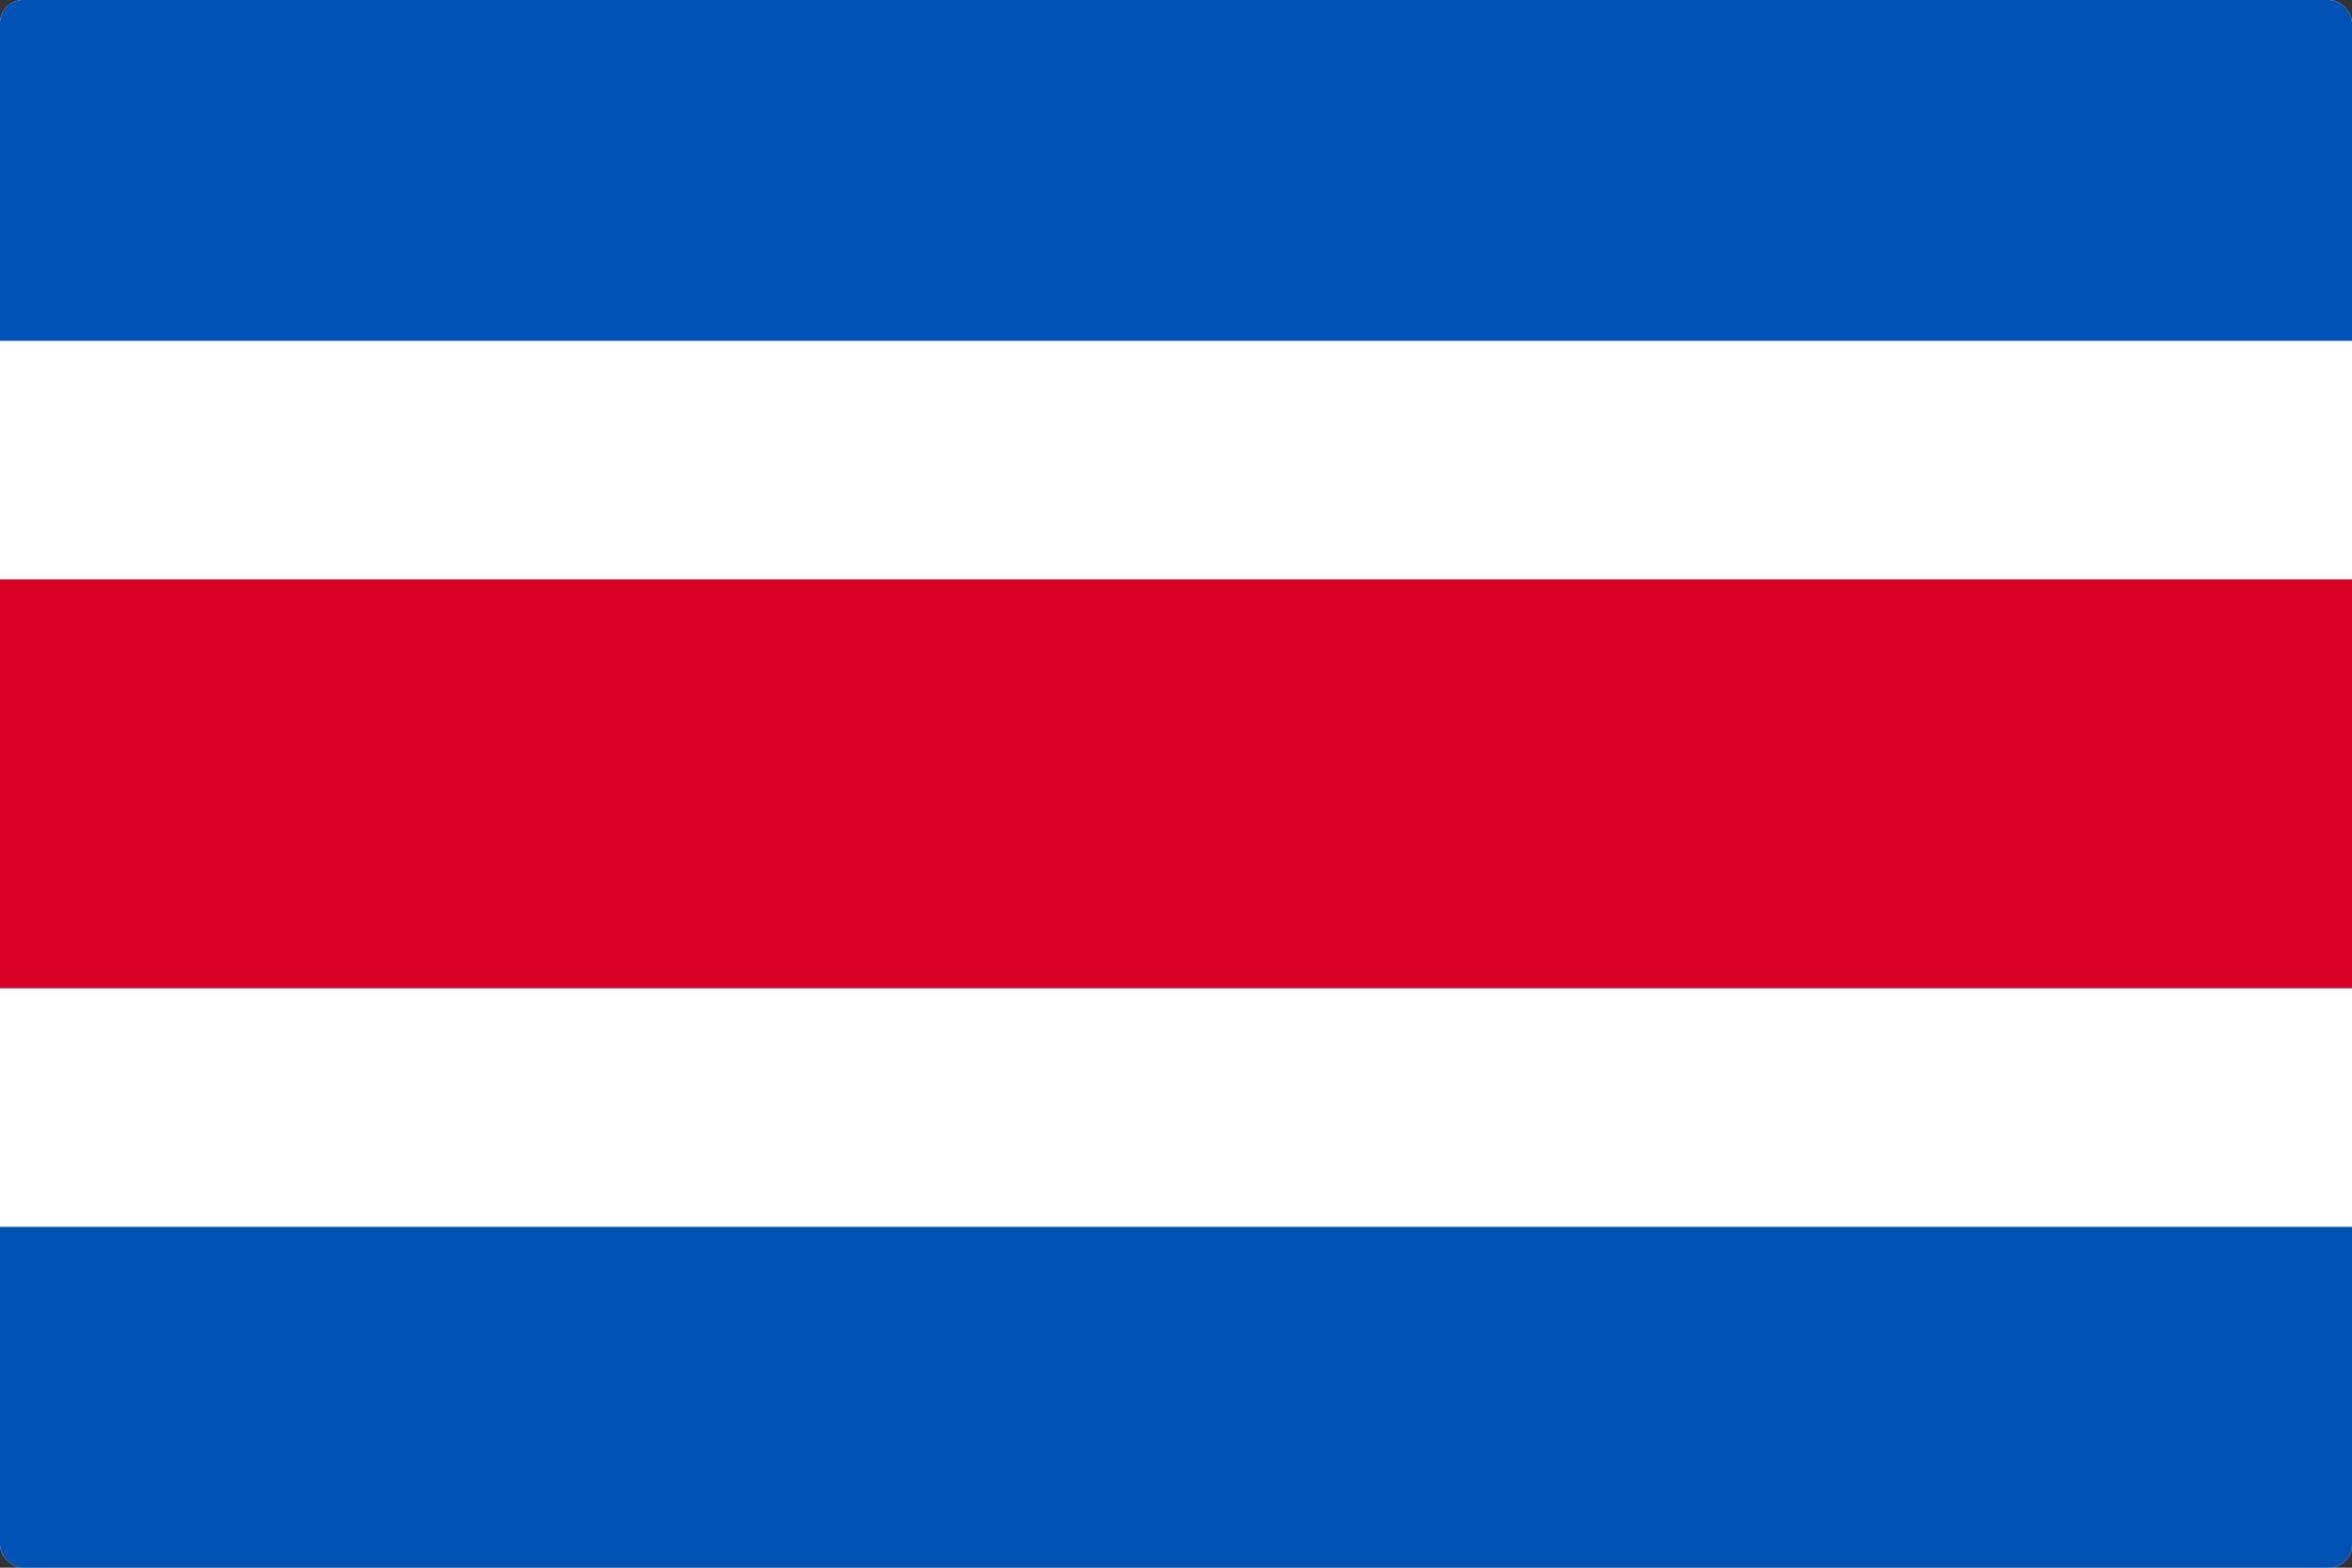 <svg width="513" height="342" viewBox="0 0 513 342" fill="none" xmlns="http://www.w3.org/2000/svg">
<rect x="0" y="0" width="513" height="342" fill="#333333" stroke="none"/>
<g clip-path="url(#clip0_301_1399)">
<path d="M0 -0.002H513V341.991H0V-0.002Z" fill="white"/>
<path d="M0 126.386H513V215.603H0V126.386Z" fill="#D80027"/>
<path d="M0 267.651H513V342.003H0V267.651ZM0 -0.002H513V74.35H0V-0.002Z" fill="#0052B4"/>
</g>
<defs>
<clipPath id="clip0_301_1399">
<rect width="513" height="342" rx="5" fill="white"/>
</clipPath>
</defs>
</svg>

